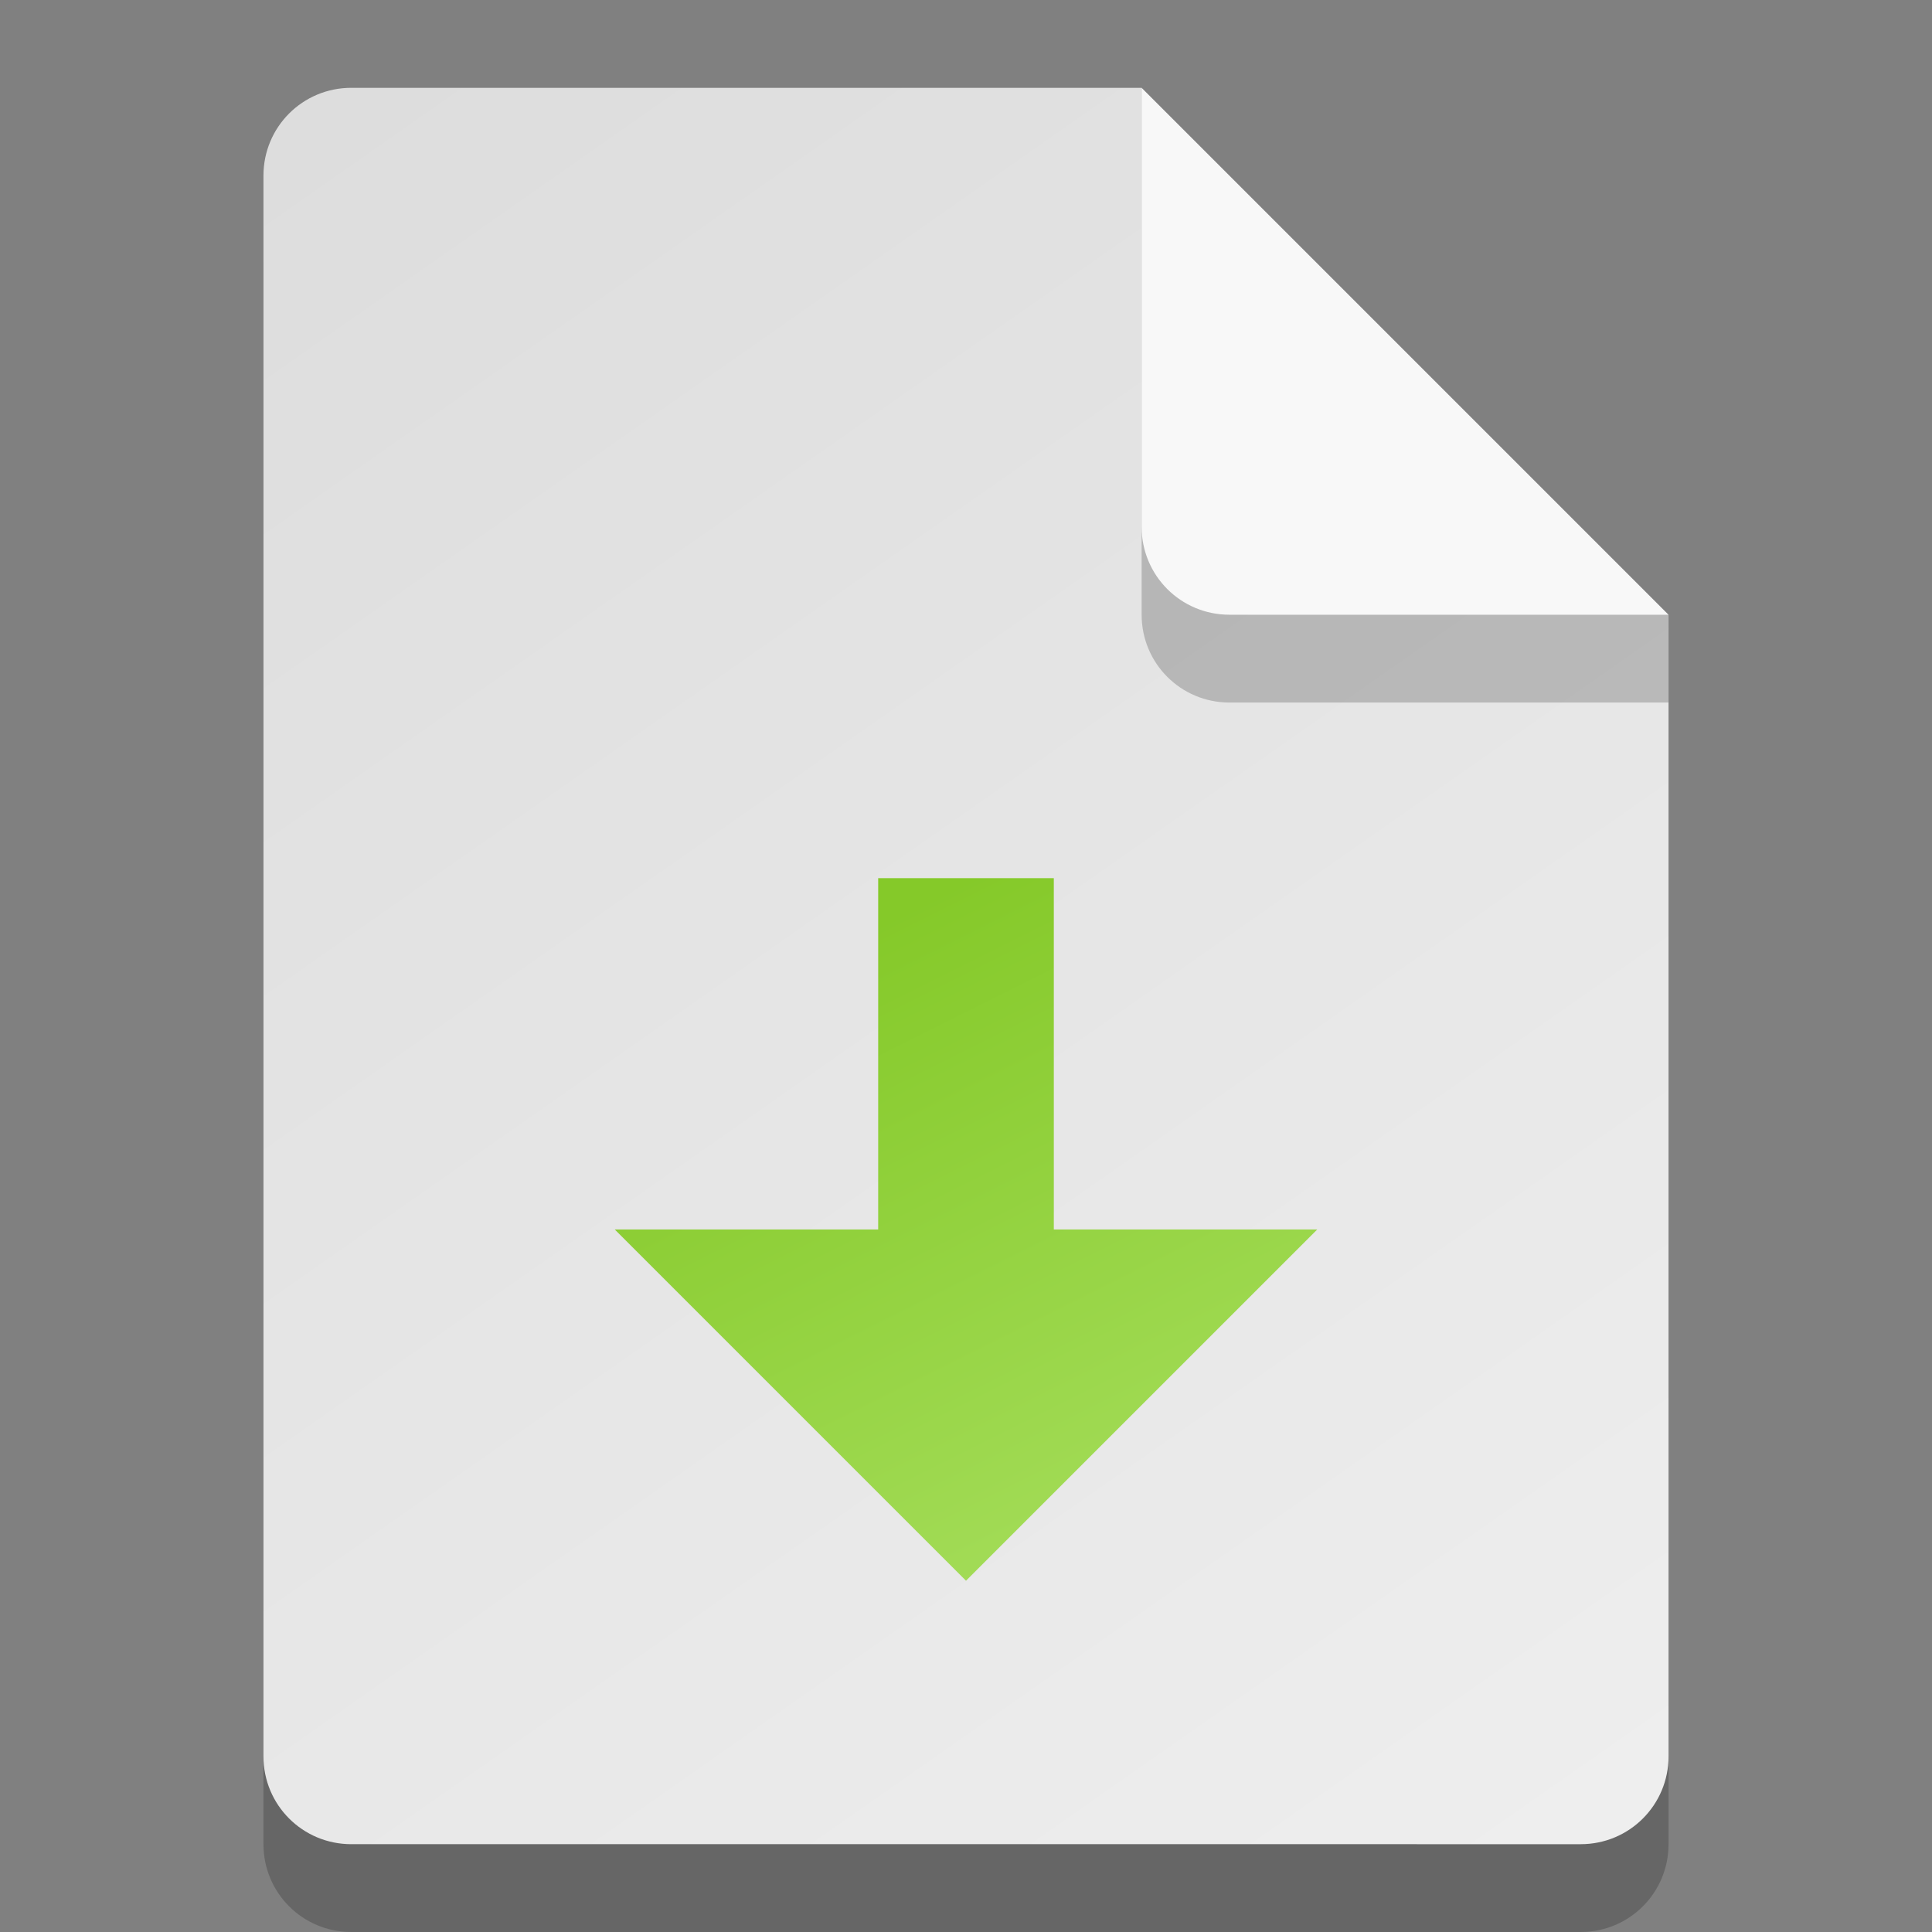 <?xml version="1.0" encoding="UTF-8" standalone="no"?>
<!-- Created with Inkscape (http://www.inkscape.org/) -->

<svg
   width="22"
   height="22"
   viewBox="0 0 22 22"
   version="1.1"
   id="svg5"
   inkscape:version="1.2.2 (1:1.2.2+202305151914+b0a8486541)"
   sodipodi:docname="text-x-install.svg"
   xmlns:inkscape="http://www.inkscape.org/namespaces/inkscape"
   xmlns:sodipodi="http://sodipodi.sourceforge.net/DTD/sodipodi-0.dtd"
   xmlns:xlink="http://www.w3.org/1999/xlink"
   xmlns="http://www.w3.org/2000/svg"
   xmlns:svg="http://www.w3.org/2000/svg">
  <rect x="0" y="0" width="22" height="22" fill="#808080" stroke="none"/>
  <sodipodi:namedview
     id="namedview7"
     pagecolor="#ffffff"
     bordercolor="#000000"
     borderopacity="0.25"
     inkscape:showpageshadow="2"
     inkscape:pageopacity="0.0"
     inkscape:pagecheckerboard="0"
     inkscape:deskcolor="#d1d1d1"
     inkscape:document-units="px"
     showgrid="false"
     inkscape:zoom="35.909091"
     inkscape:cx="11"
     inkscape:cy="11"
     inkscape:window-width="1920"
     inkscape:window-height="1012"
     inkscape:window-x="0"
     inkscape:window-y="0"
     inkscape:window-maximized="1"
     inkscape:current-layer="svg5"
     showguides="true" />
  <defs
     id="defs2">
    <linearGradient
       inkscape:collect="always"
       id="linearGradient899">
      <stop
         style="stop-color:#dddddd;stop-opacity:1;"
         offset="0"
         id="stop895" />
      <stop
         style="stop-color:#eeeeee;stop-opacity:1;"
         offset="1"
         id="stop897" />
    </linearGradient>
    <linearGradient
       inkscape:collect="always"
       id="linearGradient1027">
      <stop
         style="stop-color:#85c929;stop-opacity:1;"
         offset="0"
         id="stop1023" />
      <stop
         style="stop-color:#a9e061;stop-opacity:1;"
         offset="1"
         id="stop1025" />
    </linearGradient>
    <linearGradient
       inkscape:collect="always"
       xlink:href="#linearGradient899"
       id="linearGradient3651"
       x1="5"
       y1="2"
       x2="19"
       y2="22"
       gradientUnits="userSpaceOnUse"
       gradientTransform="translate(-1,-1)" />
    <linearGradient
       inkscape:collect="always"
       xlink:href="#linearGradient1027"
       id="linearGradient3659"
       x1="12"
       y1="11"
       x2="16"
       y2="19"
       gradientUnits="userSpaceOnUse"
       gradientTransform="translate(-1,-1)" />
  </defs>
  <path
     id="rect234"
     style="opacity:0.2;stroke-width:0.25;stroke-linecap:round;stroke-linejoin:round"
     d="m 4,2 h 9 l 6,6 v 13 c 0,0.554 -0.446,1 -1,1 H 4 C 3.446,22 3,21.554 3,21 V 3 C 3,2.446 3.446,2 4,2 Z"
     sodipodi:nodetypes="sccssssss" />
  <path
     id="rect448"
     style="fill:url(#linearGradient3651);fill-opacity:1;stroke-width:0.25;stroke-linecap:round;stroke-linejoin:round"
     d="m 4,1 h 9 l 1,4 5,2 v 13 c 0,0.554 -0.446,1 -1,1 H 4 C 3.446,21 3,20.554 3,20 V 2 C 3,1.446 3.446,1 4,1 Z"
     sodipodi:nodetypes="scccssssss" />
  <path
     d="M 19,8 H 14 C 13.446,8 13,7.554 13,7 V 1 l 6,6 z"
     style="opacity:0.2;fill:#000000;stroke-width:0.25;stroke-linecap:round;stroke-linejoin:round"
     id="path611"
     sodipodi:nodetypes="cssccc" />
  <path
     id="rect600"
     style="fill:#f8f8f8;fill-opacity:1;stroke-width:0.25;stroke-linecap:round;stroke-linejoin:round"
     d="M 19,7 H 14 C 13.446,7 13,6.554 13,6 V 1 Z"
     sodipodi:nodetypes="csscc" />
  <path
     id="rect8534"
     style="fill:url(#linearGradient3659);fill-opacity:1;stroke-width:3;stroke-linecap:round;stroke-linejoin:round"
     d="m 10,10 v 4 H 7 l 4,4 4,-4 h -3 v -4 z"
     sodipodi:nodetypes="cccccccc" />
</svg>
